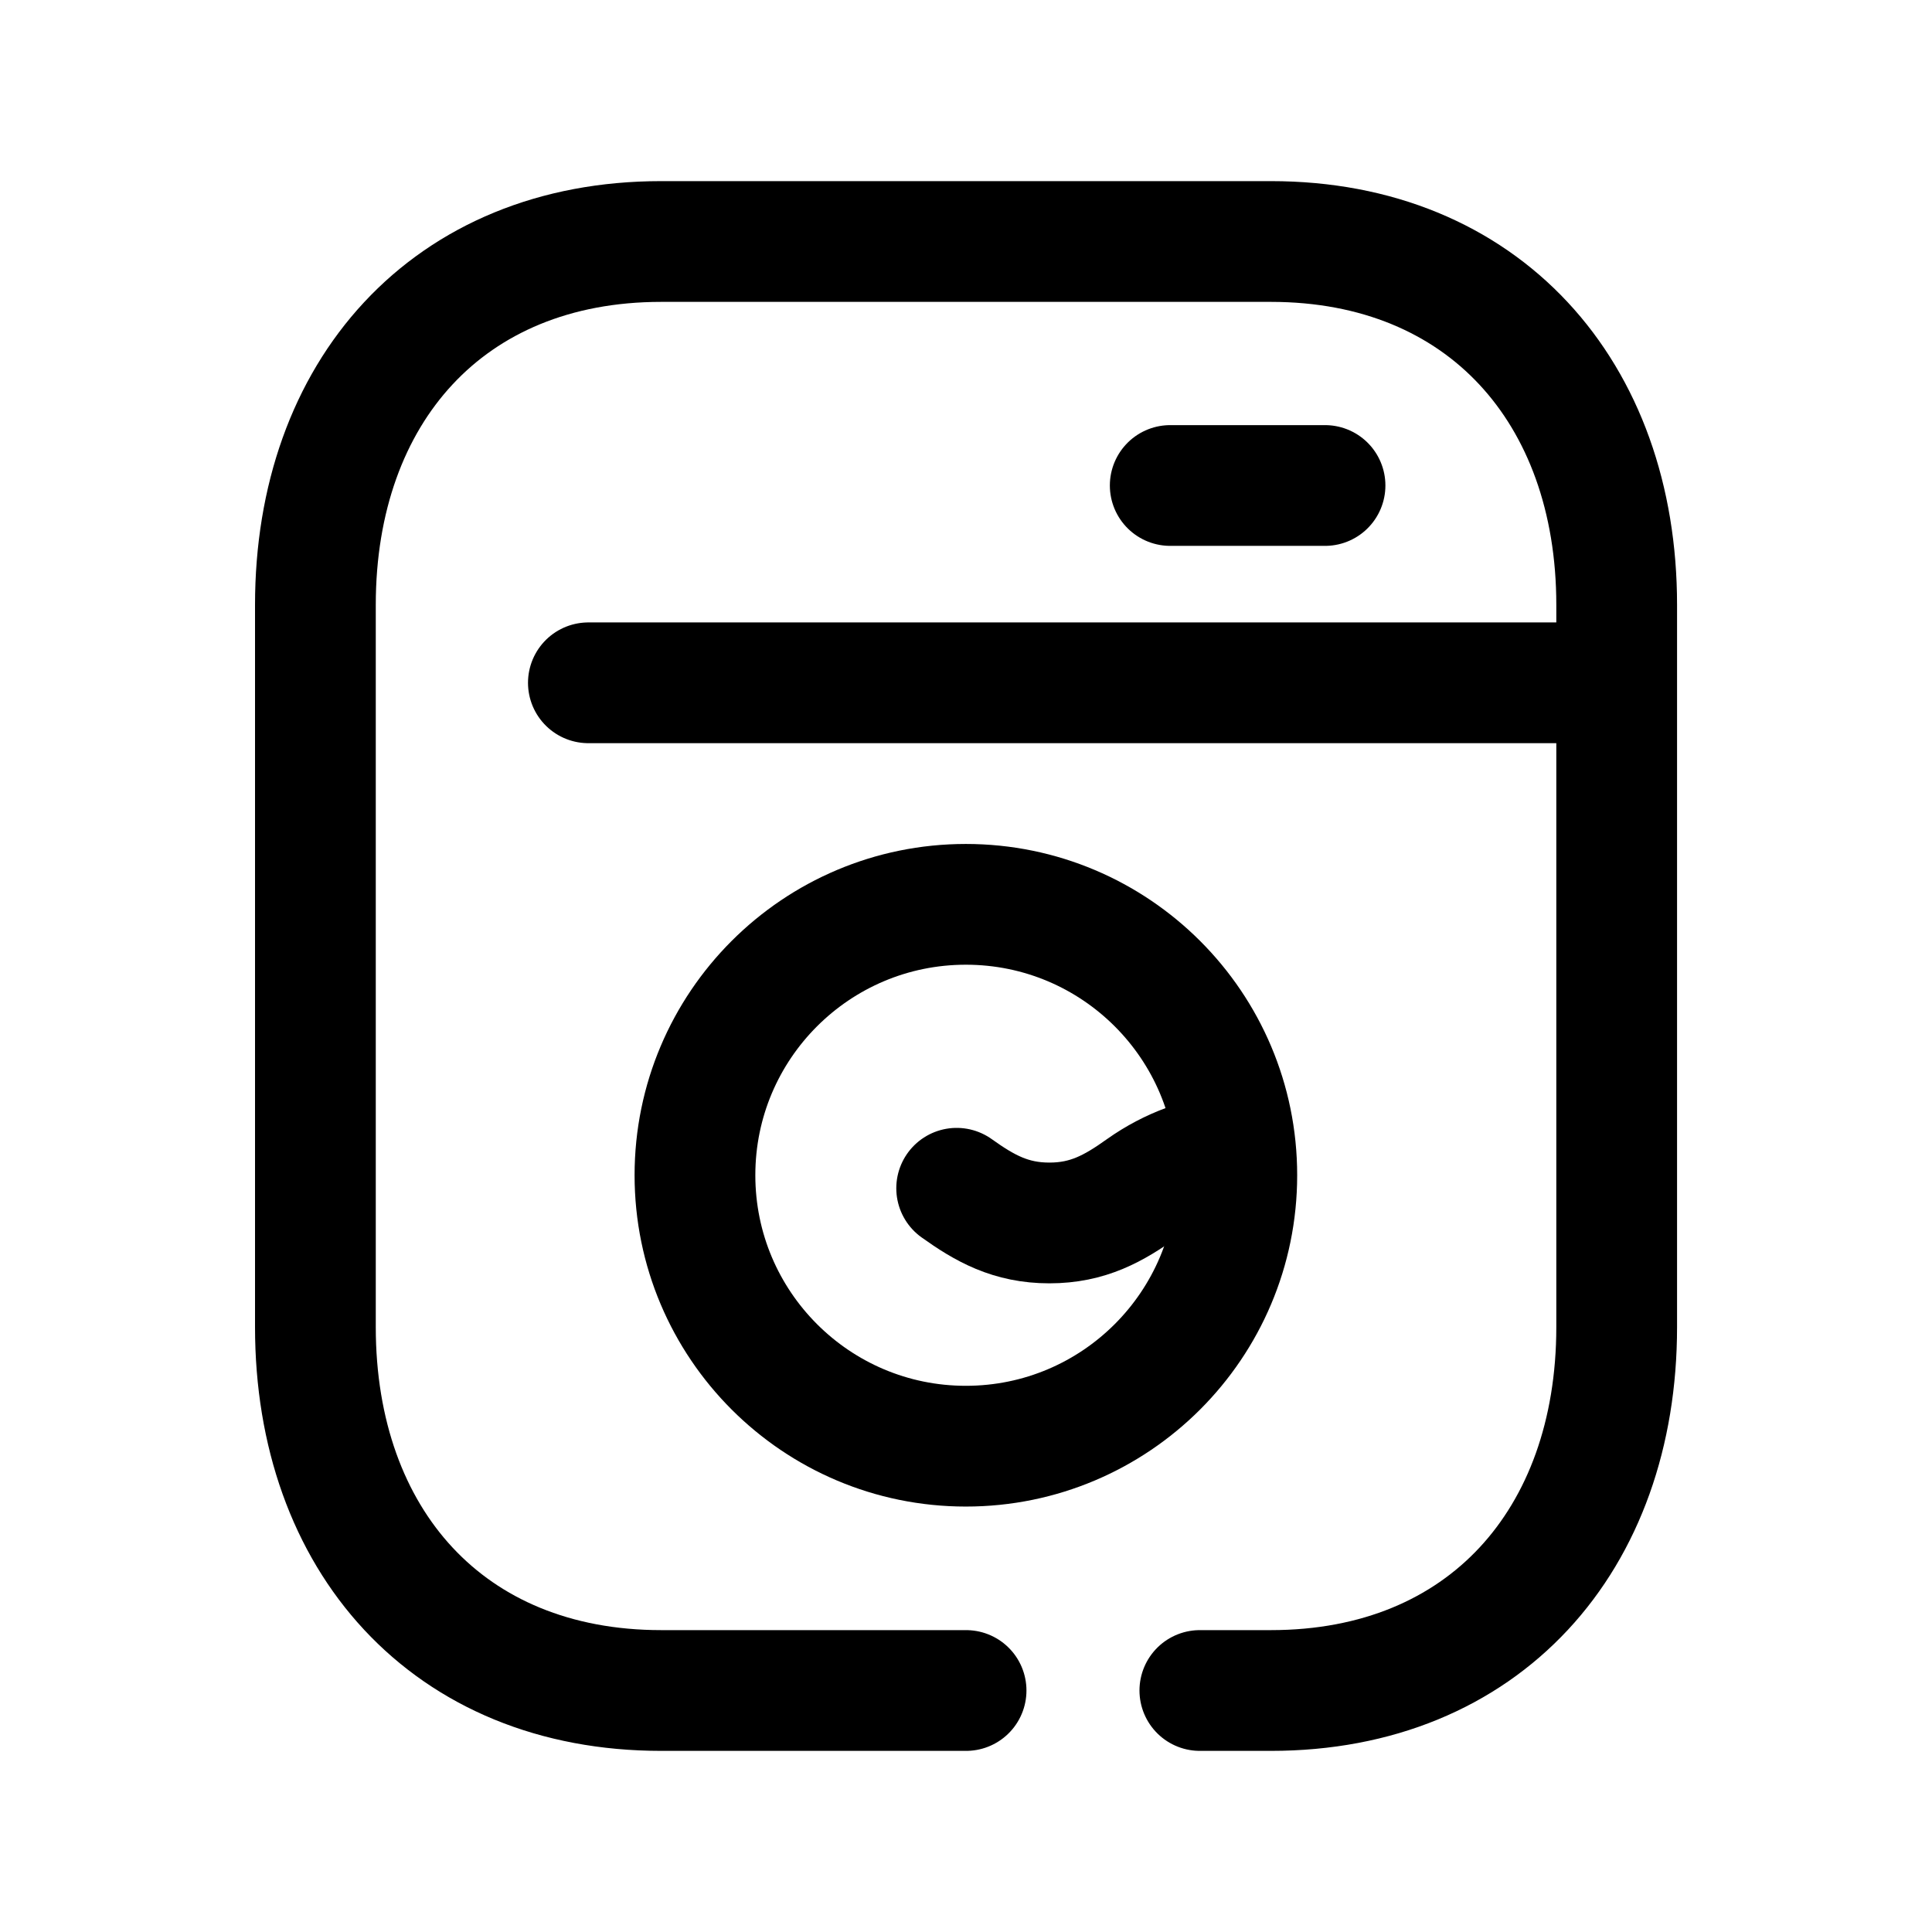<svg width="24" height="24" viewBox="0 0 24 24" fill="none" xmlns="http://www.w3.org/2000/svg">
<path d="M12.001 21H8.214C5.565 21 3.918 19.131 3.918 16.486V7.514C3.918 4.869 5.565 3 8.213 3H15.788C18.427 3 20.083 4.869 20.083 7.514V16.486C20.083 19.131 18.436 21 15.788 21H14.905" stroke="black" stroke-width="1.5" stroke-linecap="round" stroke-linejoin="round"/>
<path d="M16.46 6.031H14.537" stroke="black" stroke-width="1.5" stroke-linecap="round" stroke-linejoin="round"/>
<path d="M20.081 8.482H7.309" stroke="black" stroke-width="1.5" stroke-linecap="round" stroke-linejoin="round"/>
<path d="M11.998 11.234C10.14 11.234 8.633 12.74 8.633 14.599C8.633 16.458 10.14 17.965 11.998 17.965C13.857 17.965 15.364 16.458 15.364 14.599C15.364 12.74 13.857 11.234 11.998 11.234Z" stroke="black" stroke-width="1.5" stroke-linecap="round" stroke-linejoin="round"/>
<path d="M11.884 14.761C12.234 15.011 12.555 15.192 13.036 15.192C13.516 15.192 13.837 15.011 14.187 14.761C14.542 14.51 14.941 14.368 15.342 14.329" stroke="black" stroke-width="1.5" stroke-linecap="round" stroke-linejoin="round"/>
</svg>